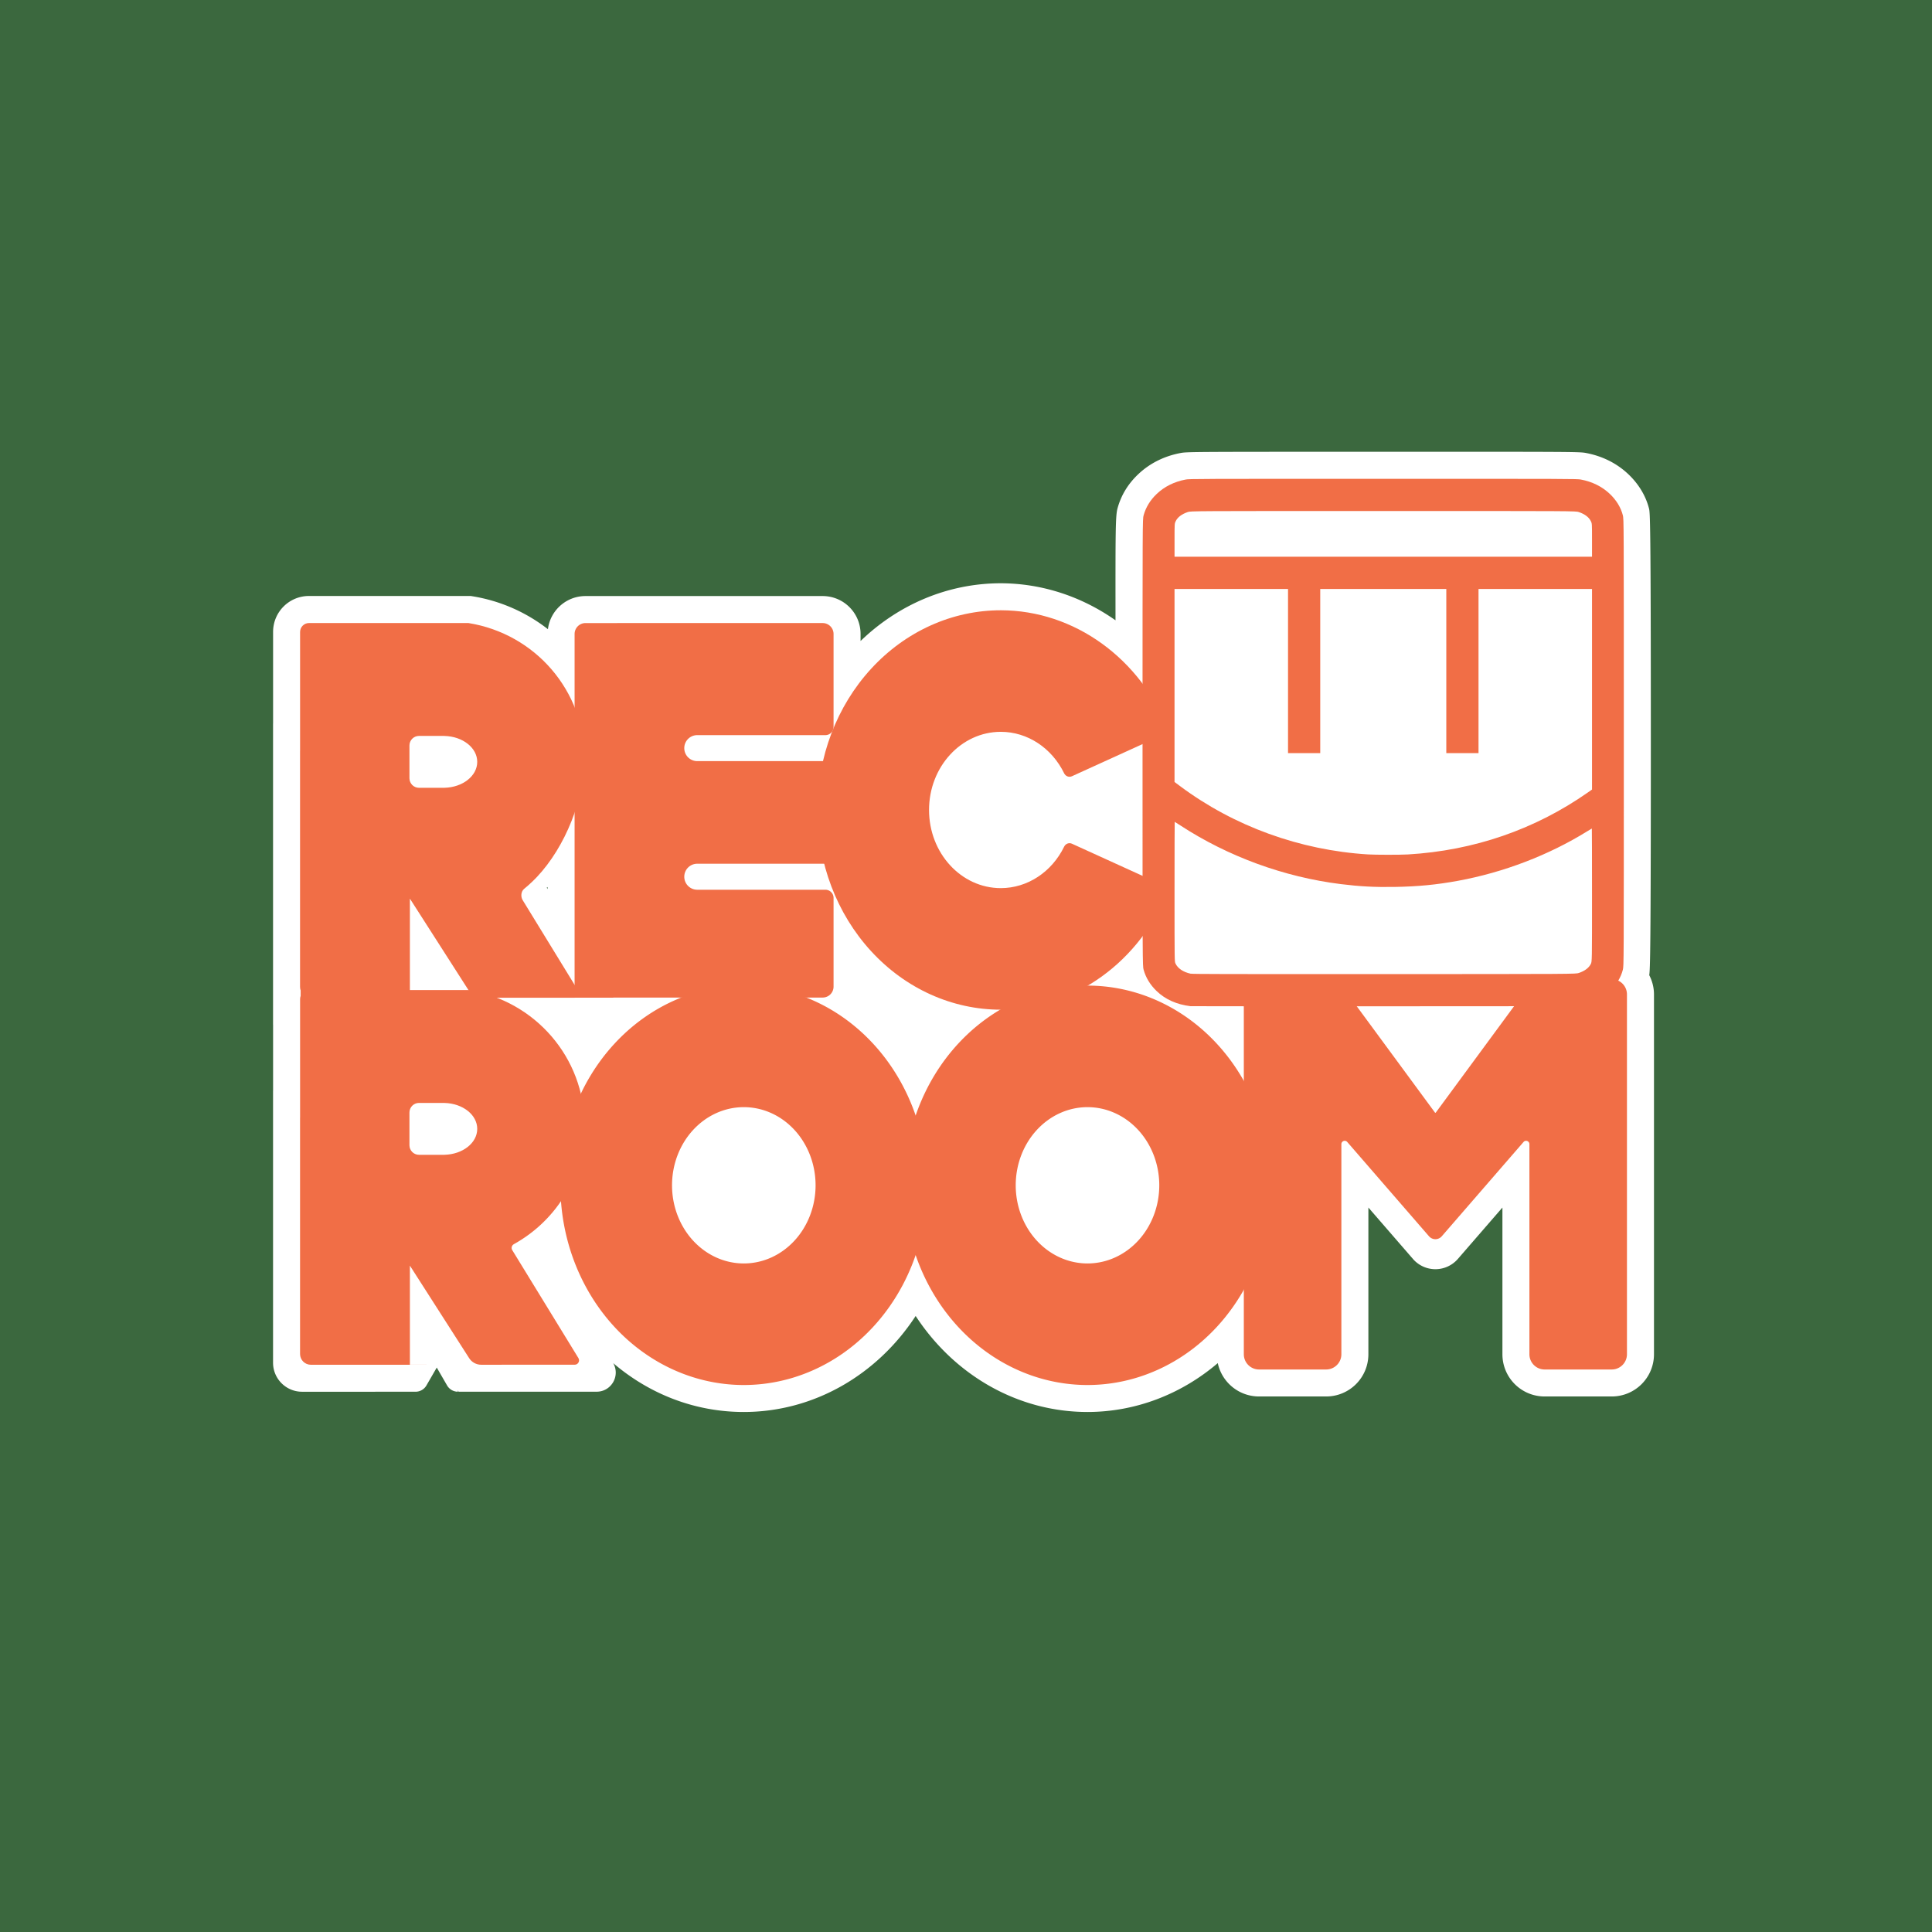 <?xml version="1.0" encoding="UTF-8" standalone="no"?>
<svg
   version="1.1"
   width="512"
   height="512"
   viewBox="0 0 512 512"
   id="svg1"
   xml:space="preserve"
   sodipodi:docname="recroom.svg"
   inkscape:version="1.3.2 (091e20e, 2023-11-25, custom)"
   xmlns:inkscape="http://www.inkscape.org/namespaces/inkscape"
   xmlns:sodipodi="http://sodipodi.sourceforge.net/DTD/sodipodi-0.dtd"
   xmlns="http://www.w3.org/2000/svg"
   xmlns:svg="http://www.w3.org/2000/svg"><sodipodi:namedview
     id="namedview1"
     pagecolor="#505050"
     bordercolor="#eeeeee"
     borderopacity="1"
     inkscape:showpageshadow="0"
     inkscape:pageopacity="0"
     inkscape:pagecheckerboard="0"
     inkscape:deskcolor="#505050"
     inkscape:zoom="0.79394529"
     inkscape:cx="165.62854"
     inkscape:cy="163.10948"
     inkscape:window-width="1920"
     inkscape:window-height="1009"
     inkscape:window-x="-8"
     inkscape:window-y="-8"
     inkscape:window-maximized="1"
     inkscape:current-layer="svg1" /><defs
     id="defs1" /><rect
     style="fill:#3b683e;fill-rule:evenodd;stroke-width:0.989;fill-opacity:1"
     id="rect10"
     width="512"
     height="512"
     x="0"
     y="0" /><g
     id="layer1"
     transform="matrix(2.615,0,0,2.615,-11.7,-60.772)"><path
       id="path34933"
       style="opacity:1;fill:#ffffff;fill-opacity:1;stroke:none;stroke-width:0.018;stroke-linecap:butt;stroke-linejoin:bevel;stroke-miterlimit:4;stroke-dasharray:none;paint-order:fill markers stroke"
       d="m 144.659,69.025 v 2.8e-4 c -18.967,0 -19.861,-0.002 -20.521,0.12 -1.63,0.303 -3.117,1.019 -4.316,2.157 -1.003,0.951 -1.72,2.093 -2.09,3.435 -0.215,0.78 -0.215,2.169 -0.21,11.366 -3.402,-2.397 -7.42,-3.742 -11.616,-3.754 h -0.005 -0.004 c -5.392,0.003 -10.4,2.173 -14.211,5.851 v -0.708 c 0,-2.13 -1.717,-3.847 -3.847,-3.847 h -24.024 c -1.964,0 -3.574,1.462 -3.813,3.359 -2.18,-1.699 -4.783,-2.867 -7.608,-3.331 l -0.22,-0.036 h -4.626 -4.095 -0.112 -7.548 c -2.017,0 -3.643,1.626 -3.643,3.643 v 9.288 h -0.004 v 30.516 h 0.004 v 6.682 h -0.004 v 27.575 c 0,1.624 1.317,2.941 2.941,2.941 h 7.421 v -0.001 l 4.079,-5.9e-4 a 1.274,1.274 0 0 0 1.103,-0.637 l 1.046,-1.812 1.046,1.811 a 1.274,1.274 0 0 0 1.104,0.637 l -0.02,-0.131 0.084,0.131 13.924,-0.002 c 1.513,0.048 2.494,-1.58 1.744,-2.895 3.627,3.098 8.217,4.951 13.235,4.951 h 0.001 10e-4 c 7.108,-0.005 13.514,-3.765 17.414,-9.729 3.9,5.965 10.305,9.725 17.414,9.729 h 0.001 0.002 c 4.904,-0.004 9.516,-1.813 13.2,-4.952 0.414,1.935 2.126,3.38 4.187,3.38 h 6.792 c 2.372,0 4.284,-1.912 4.284,-4.284 v -14.863 l 4.517,5.21 a 3.01,3.01 0 0 0 4.549,0 l 4.518,-5.21 v 14.863 c 0,2.372 1.912,4.284 4.284,4.284 h 6.792 c 2.372,0 4.284,-1.912 4.284,-4.284 v -36.461 c 0,-0.704 -0.178,-1.365 -0.48,-1.951 0.089,-0.515 0.162,-2.648 0.162,-23.58 0,-22.637 -0.084,-23.31 -0.184,-23.702 -0.342,-1.35 -1.098,-2.539 -2.094,-3.484 -1.199,-1.138 -2.686,-1.853 -4.316,-2.157 -0.66,-0.123 -1.554,-0.12 -20.521,-0.12 z M 59.969,113.132 v 0.207 l -0.086,-0.141 c 0.029,-0.022 0.058,-0.044 0.086,-0.066 z" /><path
       id="rect18321"
       style="opacity:1;fill:#f16e46;fill-opacity:1;stroke:none;stroke-width:0.018;stroke-linecap:butt;stroke-linejoin:bevel;stroke-miterlimit:4;stroke-dasharray:none;paint-order:stroke markers fill"
       d="m 63.815,86.382 c -0.615,0 -1.11,0.495 -1.11,1.11 v 35.734 c 0,0.035 0.007,0.068 0.01,0.102 h -1.106 v 1.018 h 5.015 v -0.011 h 21.215 c 0.615,0 1.11,-0.495 1.11,-1.11 v -8.988 a 0.83,0.83 0 0 0 -0.83,-0.83 h -12.981 c -0.73,0 -1.317,-0.588 -1.317,-1.317 0,-0.73 0.588,-1.317 1.317,-1.317 h 12.981 a 0.83,0.83 0 0 0 0.83,-0.83 v -8.739 a 0.83,0.83 0 0 0 -0.83,-0.83 h -12.981 c -0.73,0 -1.317,-0.588 -1.317,-1.317 0,-0.73 0.588,-1.317 1.317,-1.317 h 12.981 a 0.83,0.83 0 0 0 0.83,-0.83 v -9.419 c 0,-0.615 -0.495,-1.11 -1.11,-1.11 z" /><path
       id="path19237"
       style="opacity:1;fill:#f16e46;fill-opacity:1;stroke:none;stroke-width:0.02;stroke-linecap:butt;stroke-linejoin:bevel;stroke-miterlimit:4;stroke-dasharray:none;paint-order:stroke markers fill"
       d="m 105.899,85.086 c -4.929,0 -9.657,2.132 -13.143,5.928 -3.486,3.796 -5.444,8.943 -5.444,14.311 0,5.368 1.958,10.516 5.444,14.311 3.486,3.796 8.213,5.928 13.143,5.928 7.446,-0.013 14.166,-4.864 17.077,-12.327 l -9.87,-4.494 c -0.301,-0.137 -0.643,0.002 -0.788,0.299 -1.254,2.57 -3.716,4.201 -6.418,4.203 -4.017,3e-5 -7.274,-3.546 -7.274,-7.92 -1e-5,-4.374 3.257,-7.92 7.274,-7.92 2.703,0.002 5.165,1.633 6.418,4.203 0.145,0.297 0.487,0.436 0.788,0.299 l 9.87,-4.494 c -2.911,-7.463 -9.631,-12.314 -17.077,-12.327 z" /><path
       id="path19322"
       style="opacity:1;fill:#f16e46;fill-opacity:1;stroke:none;stroke-width:0.02;stroke-linecap:butt;stroke-linejoin:bevel;stroke-miterlimit:4;stroke-dasharray:none;paint-order:stroke markers fill"
       d="m 114.684,123.122 a 18.587,20.239 0 0 0 -18.587,20.239 18.587,20.239 0 0 0 18.587,20.239 18.587,20.239 0 0 0 18.587,-20.239 18.587,20.239 0 0 0 -18.587,-20.239 z m 0,12.319 a 7.274,7.92 0 0 1 7.274,7.92 7.274,7.92 0 0 1 -7.274,7.92 7.274,7.92 0 0 1 -7.274,-7.92 7.274,7.92 0 0 1 7.274,-7.92 z" /><path
       id="path19324"
       style="opacity:1;fill:#f16e46;fill-opacity:1;stroke:none;stroke-width:0.02;stroke-linecap:butt;stroke-linejoin:bevel;stroke-miterlimit:4;stroke-dasharray:none;paint-order:stroke markers fill"
       d="m 79.853,123.122 a 18.587,20.239 0 0 0 -18.587,20.239 18.587,20.239 0 0 0 18.587,20.239 18.587,20.239 0 0 0 18.587,-20.239 18.587,20.239 0 0 0 -18.587,-20.239 z m 0,12.319 a 7.274,7.92 0 0 1 7.274,7.92 7.274,7.92 0 0 1 -7.274,7.92 7.274,7.92 0 0 1 -7.274,-7.92 7.274,7.92 0 0 1 7.274,-7.92 z" /><path
       id="rect20085"
       style="opacity:1;fill:#f16e46;fill-opacity:1;stroke:none;stroke-width:0.026;stroke-linecap:butt;stroke-linejoin:bevel;stroke-miterlimit:4;stroke-dasharray:none;paint-order:stroke markers fill"
       d="m 132.073,122.472 c -0.857,0 -1.547,0.69 -1.547,1.547 v 36.461 c 0,0.857 0.69,1.547 1.547,1.547 h 6.792 c 0.857,0 1.547,-0.69 1.547,-1.547 v -21.291 a 0.338,0.338 0 0 1 0.593,-0.221 l 8.288,9.559 a 0.856,0.856 0 0 0 1.294,0 l 8.288,-9.559 a 0.338,0.338 0 0 1 0.593,0.221 v 21.291 c 0,0.857 0.69,1.547 1.547,1.547 h 6.792 c 0.857,0 1.547,-0.69 1.547,-1.547 v -36.461 c 0,-0.857 -0.69,-1.547 -1.547,-1.547 h -2.251 -4.541 -1.087 l -9.96,13.537 h -0.057 l -9.96,-13.537 h -1.087 z" /><path
       id="path23776"
       style="opacity:1;fill:#f16e46;fill-opacity:1;stroke:none;stroke-width:0.019;stroke-linecap:butt;stroke-linejoin:bevel;stroke-miterlimit:4;stroke-dasharray:none;paint-order:stroke markers fill"
       d="m 34.954,119.656 v 4.479 c -0.043,0.106 -0.068,0.222 -0.068,0.344 v 12.025 h -0.004 V 160.454 c 0,0.604 0.49,1.094 1.094,1.094 h 3.796 v -5.7e-4 l 7.925,-0.001 -3.8e-4,-0.002 h -1.683 v -10.043 l 6.006,9.378 c 0.266,0.416 0.726,0.667 1.219,0.667 l 9.475,-0.002 c 0.347,-5e-5 0.559,-0.38 0.378,-0.675 l -6.702,-10.934 c -0.133,-0.218 -0.057,-0.488 0.166,-0.612 4.405,-2.444 7.151,-7.056 7.155,-12.076 -0.002,-6.793 -4.982,-12.584 -11.76,-13.674 h -4.403 -4.095 -0.112 -2.414 v -3.916 z m 11.987,15.357 h 2.503 c 0.027,0 0.054,0.002 0.081,0.003 1.846,0.048 3.313,1.201 3.313,2.626 0,1.425 -1.467,2.578 -3.313,2.626 -0.027,0.002 -0.054,0.003 -0.081,0.003 h -2.503 c -0.539,0 -0.973,-0.434 -0.973,-0.973 v -3.314 c 0,-0.539 0.434,-0.973 0.973,-0.973 z" /><path
       style="fill:#f16e46;fill-opacity:1;stroke-width:0.04"
       d="m 125.117,125.209 c -1.388,-0.169 -2.54,-0.682 -3.419,-1.525 -0.658,-0.631 -1.103,-1.358 -1.327,-2.171 -0.109,-0.397 -0.109,-0.397 -0.109,-23.024 0,-22.627 0,-22.627 0.109,-23.024 0.226,-0.819 0.673,-1.549 1.335,-2.177 0.782,-0.742 1.782,-1.237 2.933,-1.451 0.385,-0.072 1.054,-0.074 20.02,-0.074 18.967,0 19.635,0.002 20.02,0.074 1.151,0.214 2.151,0.709 2.933,1.451 0.668,0.634 1.125,1.383 1.325,2.172 0.1,0.392 0.1,0.392 0.1,23.029 0,22.637 0,22.637 -0.1,23.029 -0.2,0.789 -0.657,1.538 -1.325,2.172 -0.754,0.715 -1.669,1.181 -2.816,1.435 -0.396,0.088 -0.396,0.088 -19.978,0.093 -10.77,0.003 -19.636,-0.001 -19.702,-0.009 z m 39.363,-3.367 c 0.606,-0.208 1.012,-0.513 1.211,-0.913 0.122,-0.244 0.122,-0.244 0.122,-6.984 0,-3.707 -0.008,-6.74 -0.017,-6.74 -0.009,0 -0.229,0.131 -0.488,0.292 -3.865,2.397 -8.446,4.153 -13.042,4.999 -2.203,0.406 -4.092,0.589 -6.453,0.627 -2.045,0.033 -3.53,-0.046 -5.473,-0.288 -5.736,-0.716 -11.414,-2.792 -16.231,-5.935 -0.313,-0.204 -0.577,-0.372 -0.587,-0.372 -0.01,0 -0.017,3.184 -0.017,7.075 0,7.075 0,7.075 0.094,7.276 0.231,0.497 0.78,0.87 1.517,1.033 0.197,0.043 3.652,0.051 19.642,0.046 19.403,-0.007 19.403,-0.007 19.721,-0.116 z m -17.322,-12.011 c 6.678,-0.394 12.871,-2.527 18.227,-6.278 l 0.428,-0.3 V 93.09 82.926 h -5.751 -5.751 v 8.318 8.318 h -1.632 -1.632 v -8.318 -8.318 h -6.388 -6.388 v 8.318 8.318 h -1.632 -1.632 v -8.318 -8.318 h -5.751 -5.751 l 1.2e-4,9.781 1.2e-4,9.781 0.587,0.437 c 5.441,4.053 12.123,6.478 19.015,6.903 0.77,0.047 3.268,0.049 4.051,0.003 z m 18.655,-31.854 c 0,-1.685 0,-1.685 -0.122,-1.929 -0.2,-0.4 -0.606,-0.706 -1.211,-0.913 -0.318,-0.109 -0.318,-0.109 -19.821,-0.109 -19.503,0 -19.503,0 -19.821,0.109 -0.606,0.208 -1.012,0.513 -1.211,0.913 -0.122,0.244 -0.122,0.244 -0.122,1.929 v 1.685 h 21.154 21.154 z"
       id="path17483" /><path
       id="path42875"
       style="opacity:1;fill:#f16e46;fill-opacity:1;stroke:none;stroke-width:0.019;stroke-linecap:butt;stroke-linejoin:bevel;stroke-miterlimit:4;stroke-dasharray:none;paint-order:stroke markers fill"
       d="m 43.341,86.379 -7.548,10e-5 c -0.502,0 -0.907,0.404 -0.907,0.907 v 12.025 h -0.004 v 23.95 c 0,0.137 0.026,0.268 0.073,0.389 v 4.62 h 5.973 v -3.916 l 6.769,-0.001 -3.8e-4,-0.002 h -1.683 v -10.044 l 6.006,9.378 c 0.266,0.416 0.726,0.667 1.219,0.667 l 9.475,-0.001 c 0.347,-5e-5 0.559,-0.38 0.378,-0.675 l -5.649,-9.216 c -0.211,-0.344 -0.172,-0.872 0.133,-1.129 0.082,-0.069 0.702,-0.57 1.3,-1.204 2.929,-3.104 4.832,-7.995 4.835,-12.073 -0.002,-6.793 -4.982,-12.584 -11.76,-13.674 h -4.403 -4.095 z m 3.6,11.441 v 1e-4 h 2.503 c 0.027,0 0.054,0.001 0.081,0.003 1.846,0.048 3.313,1.201 3.313,2.626 0,1.425 -1.467,2.578 -3.313,2.626 -0.027,0.002 -0.054,0.003 -0.081,0.003 h -2.503 c -0.539,0 -0.973,-0.434 -0.973,-0.973 v -3.314 c 0,-0.539 0.434,-0.973 0.973,-0.973 z" /></g></svg>
